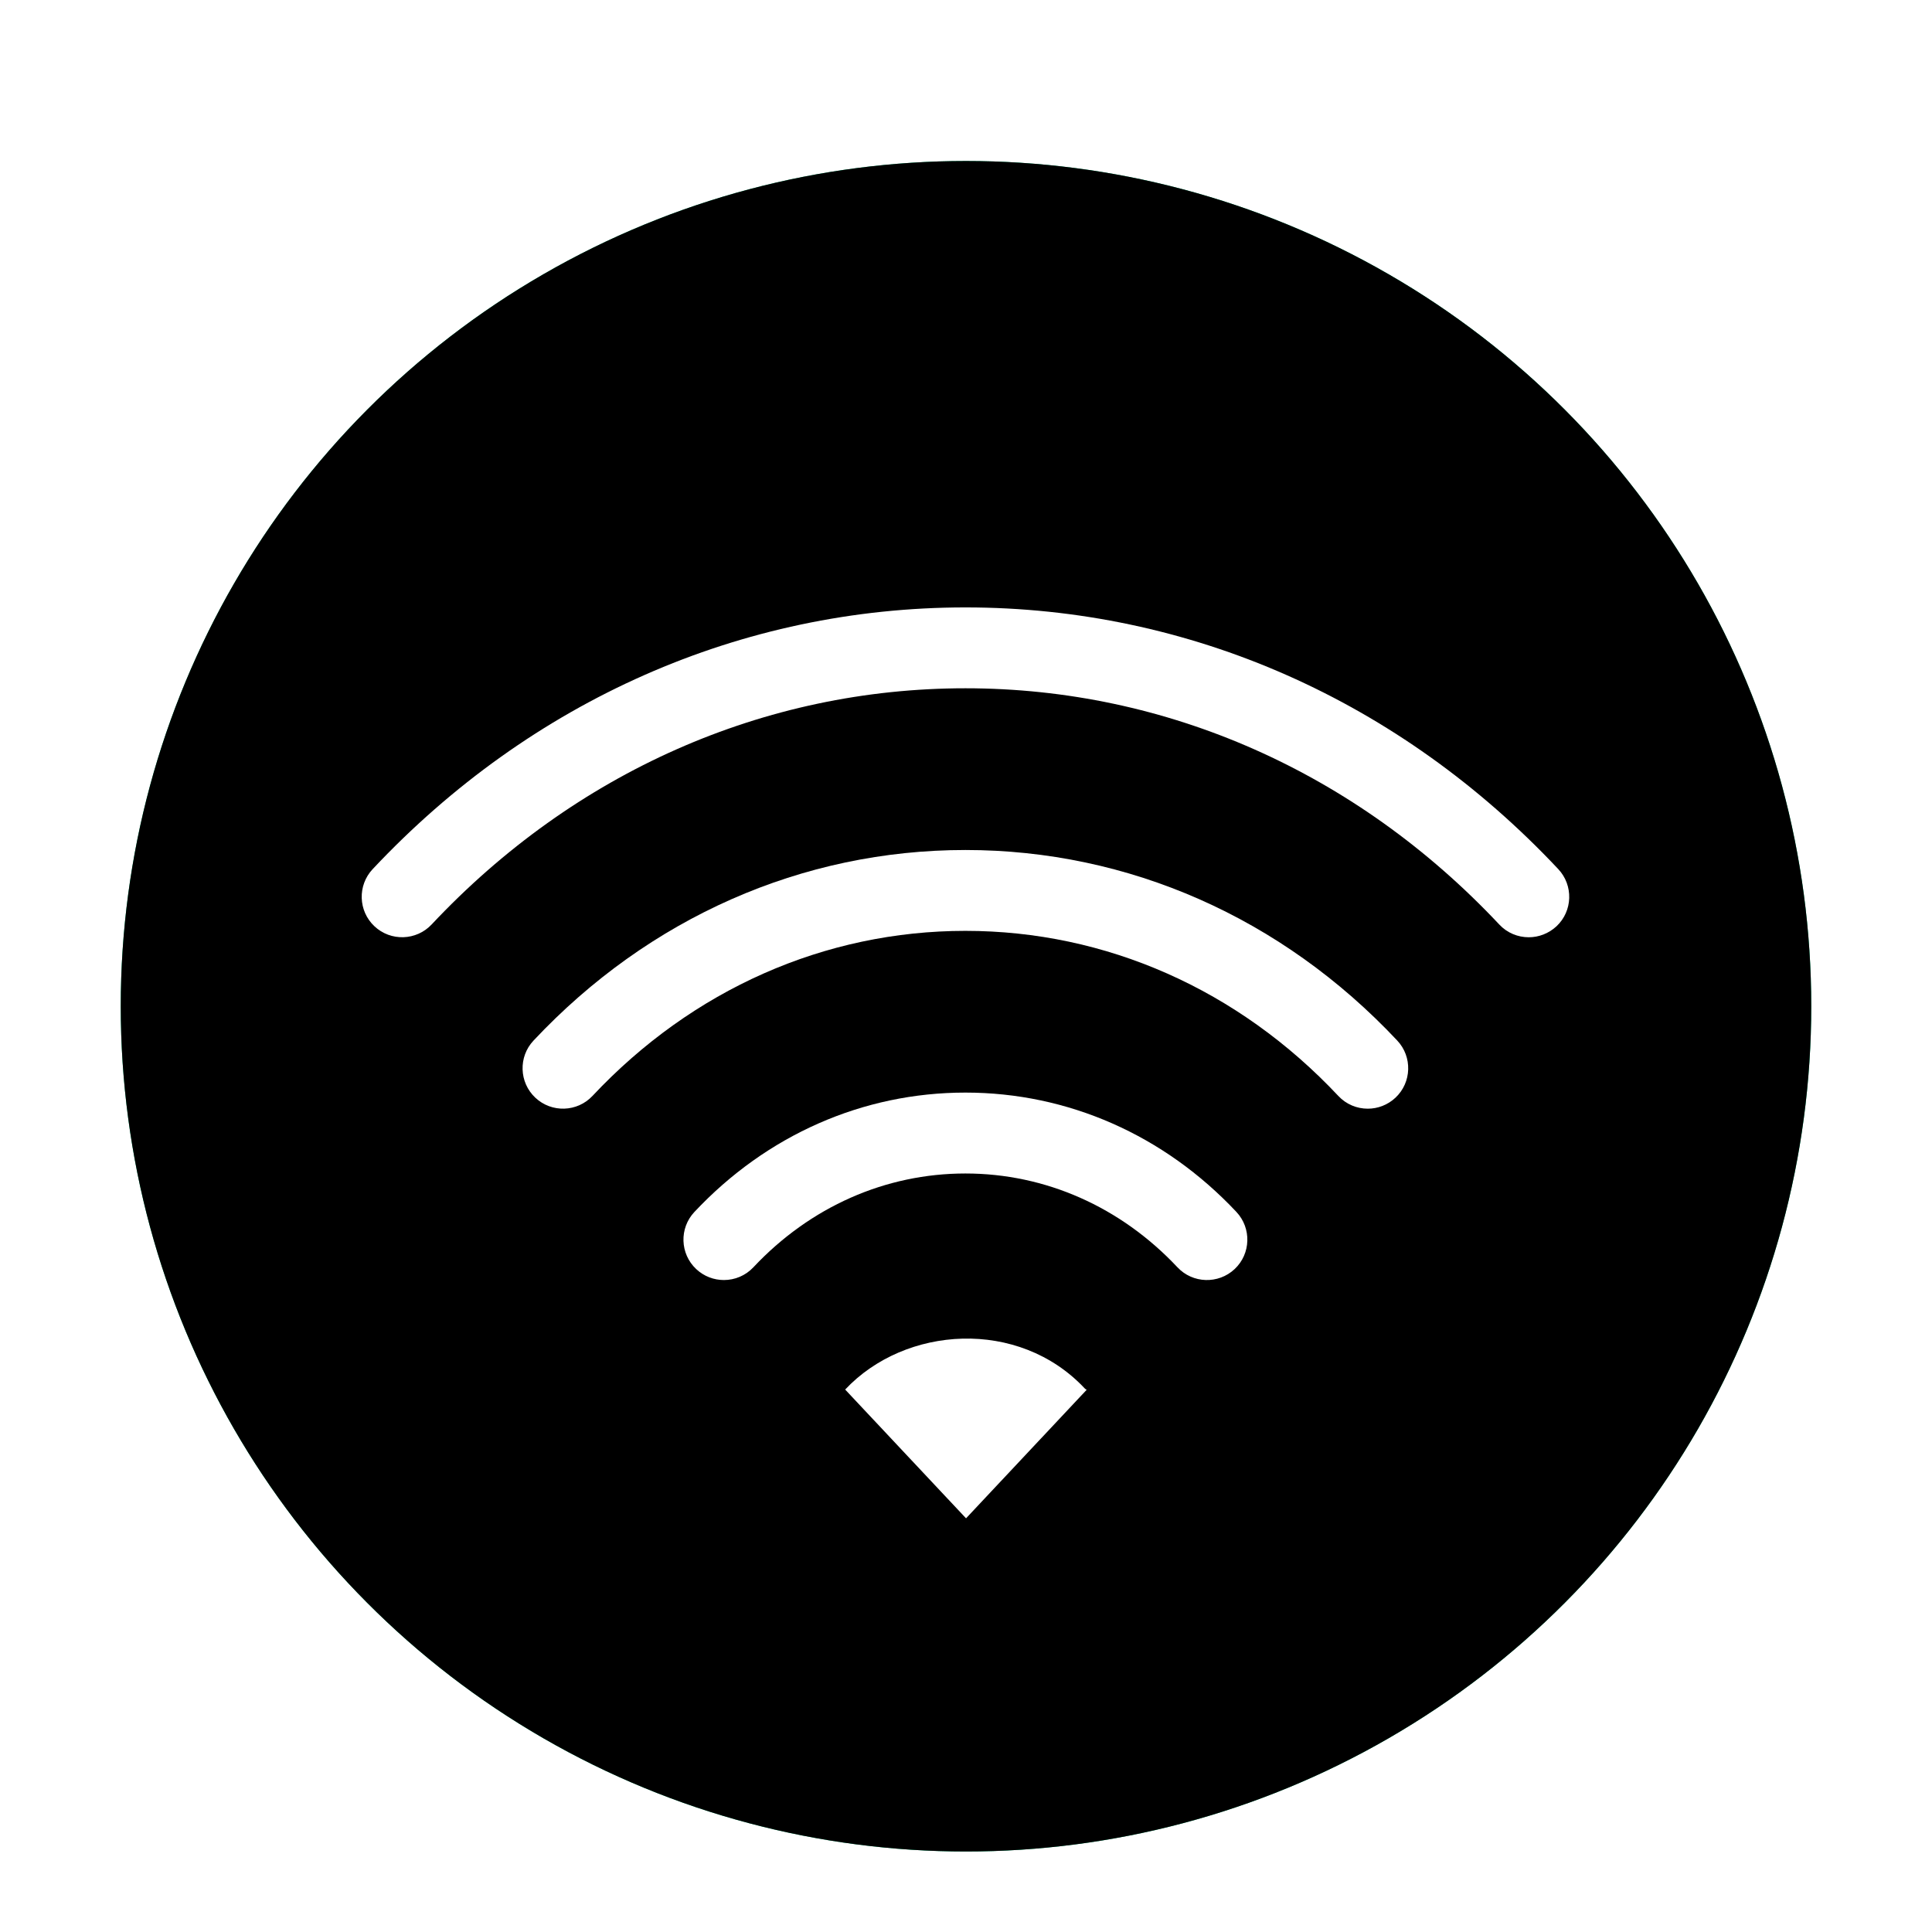 <svg xmlns="http://www.w3.org/2000/svg" xmlns:xlink="http://www.w3.org/1999/xlink" width="48" height="48" viewBox="0 0 48 48">
  <defs>
    <filter id="notification-network-wireless-full-a" width="131%" height="131%" x="-15.5%" y="-15.5%" filterUnits="objectBoundingBox">
      <feOffset dy="1" in="SourceAlpha" result="shadowOffsetOuter1"/>
      <feGaussianBlur in="shadowOffsetOuter1" result="shadowBlurOuter1" stdDeviation="1"/>
      <feColorMatrix in="shadowBlurOuter1" result="shadowMatrixOuter1" values="0 0 0 0 0   0 0 0 0 0   0 0 0 0 0  0 0 0 0.2 0"/>
      <feMerge>
        <feMergeNode in="shadowMatrixOuter1"/>
        <feMergeNode in="SourceGraphic"/>
      </feMerge>
    </filter>
    <circle id="notification-network-wireless-full-b" cx="21" cy="21" r="21"/>
    <filter id="notification-network-wireless-full-c" width="123.8%" height="123.8%" x="-11.9%" y="-11.9%" filterUnits="objectBoundingBox">
      <feGaussianBlur in="SourceAlpha" result="shadowBlurInner1" stdDeviation="5"/>
      <feOffset in="shadowBlurInner1" result="shadowOffsetInner1"/>
      <feComposite in="shadowOffsetInner1" in2="SourceAlpha" k2="-1" k3="1" operator="arithmetic" result="shadowInnerInner1"/>
      <feColorMatrix in="shadowInnerInner1" values="0 0 0 0 0   0 0 0 0 0.961   0 0 0 0 0.602  0 0 0 1 0"/>
    </filter>
  </defs>
  <g fill="none" filter="url(#notification-network-wireless-full-a)" transform="translate(3 3)">
    <use fill="#00C77D" xlink:href="#notification-network-wireless-full-b"/>
    <use fill="#000" filter="url(#notification-network-wireless-full-c)" xlink:href="#notification-network-wireless-full-b"/>
    <g fill="#FFF" transform="translate(5.987 11.091)">
      <path d="M28.994,8.195 C28.726,8.195 28.459,8.089 28.262,7.878 C24.708,4.094 19.998,2.009 14.999,2.009 C10,2.009 5.289,4.094 1.736,7.878 C1.357,8.281 0.72,8.302 0.316,7.922 C-0.088,7.543 -0.108,6.906 0.272,6.502 C4.209,2.309 9.439,0 15,0 C20.561,0 25.791,2.309 29.728,6.502 C30.107,6.906 30.088,7.543 29.684,7.922 C29.488,8.104 29.24,8.195 28.994,8.195 Z"/>
      <path d="M24.995,12.454 C24.727,12.454 24.46,12.348 24.263,12.137 C21.78,9.492 18.49,8.036 14.998,8.036 C11.506,8.036 8.216,9.492 5.733,12.137 C5.354,12.541 4.717,12.561 4.313,12.181 C3.909,11.802 3.888,11.165 4.269,10.761 C7.135,7.708 10.945,6.027 14.998,6.027 C19.051,6.027 22.861,7.708 25.727,10.761 C26.107,11.165 26.087,11.802 25.683,12.181 C25.489,12.363 25.242,12.454 24.995,12.454 Z"/>
      <path d="M8.998 16.711C8.751 16.711 8.504 16.621 8.31 16.439 7.906 16.06 7.885 15.424 8.266 15.019 10.06 13.108 12.451 12.054 14.998 12.054 17.544 12.054 19.936 13.107 21.731 15.019 22.11 15.423 22.091 16.06 21.687 16.439 21.283 16.818 20.646 16.799 20.267 16.395 18.855 14.892 16.984 14.064 14.998 14.064 13.011 14.064 11.141 14.892 9.73 16.395 9.533 16.605 9.266 16.711 8.998 16.711zM12.011 19.432L15.014 22.631 18.011 19.438C18.011 19.438 17.981 19.423 17.963 19.404 16.32 17.653 13.499 17.847 12.011 19.432z"/>
    </g>
  </g>
</svg>
